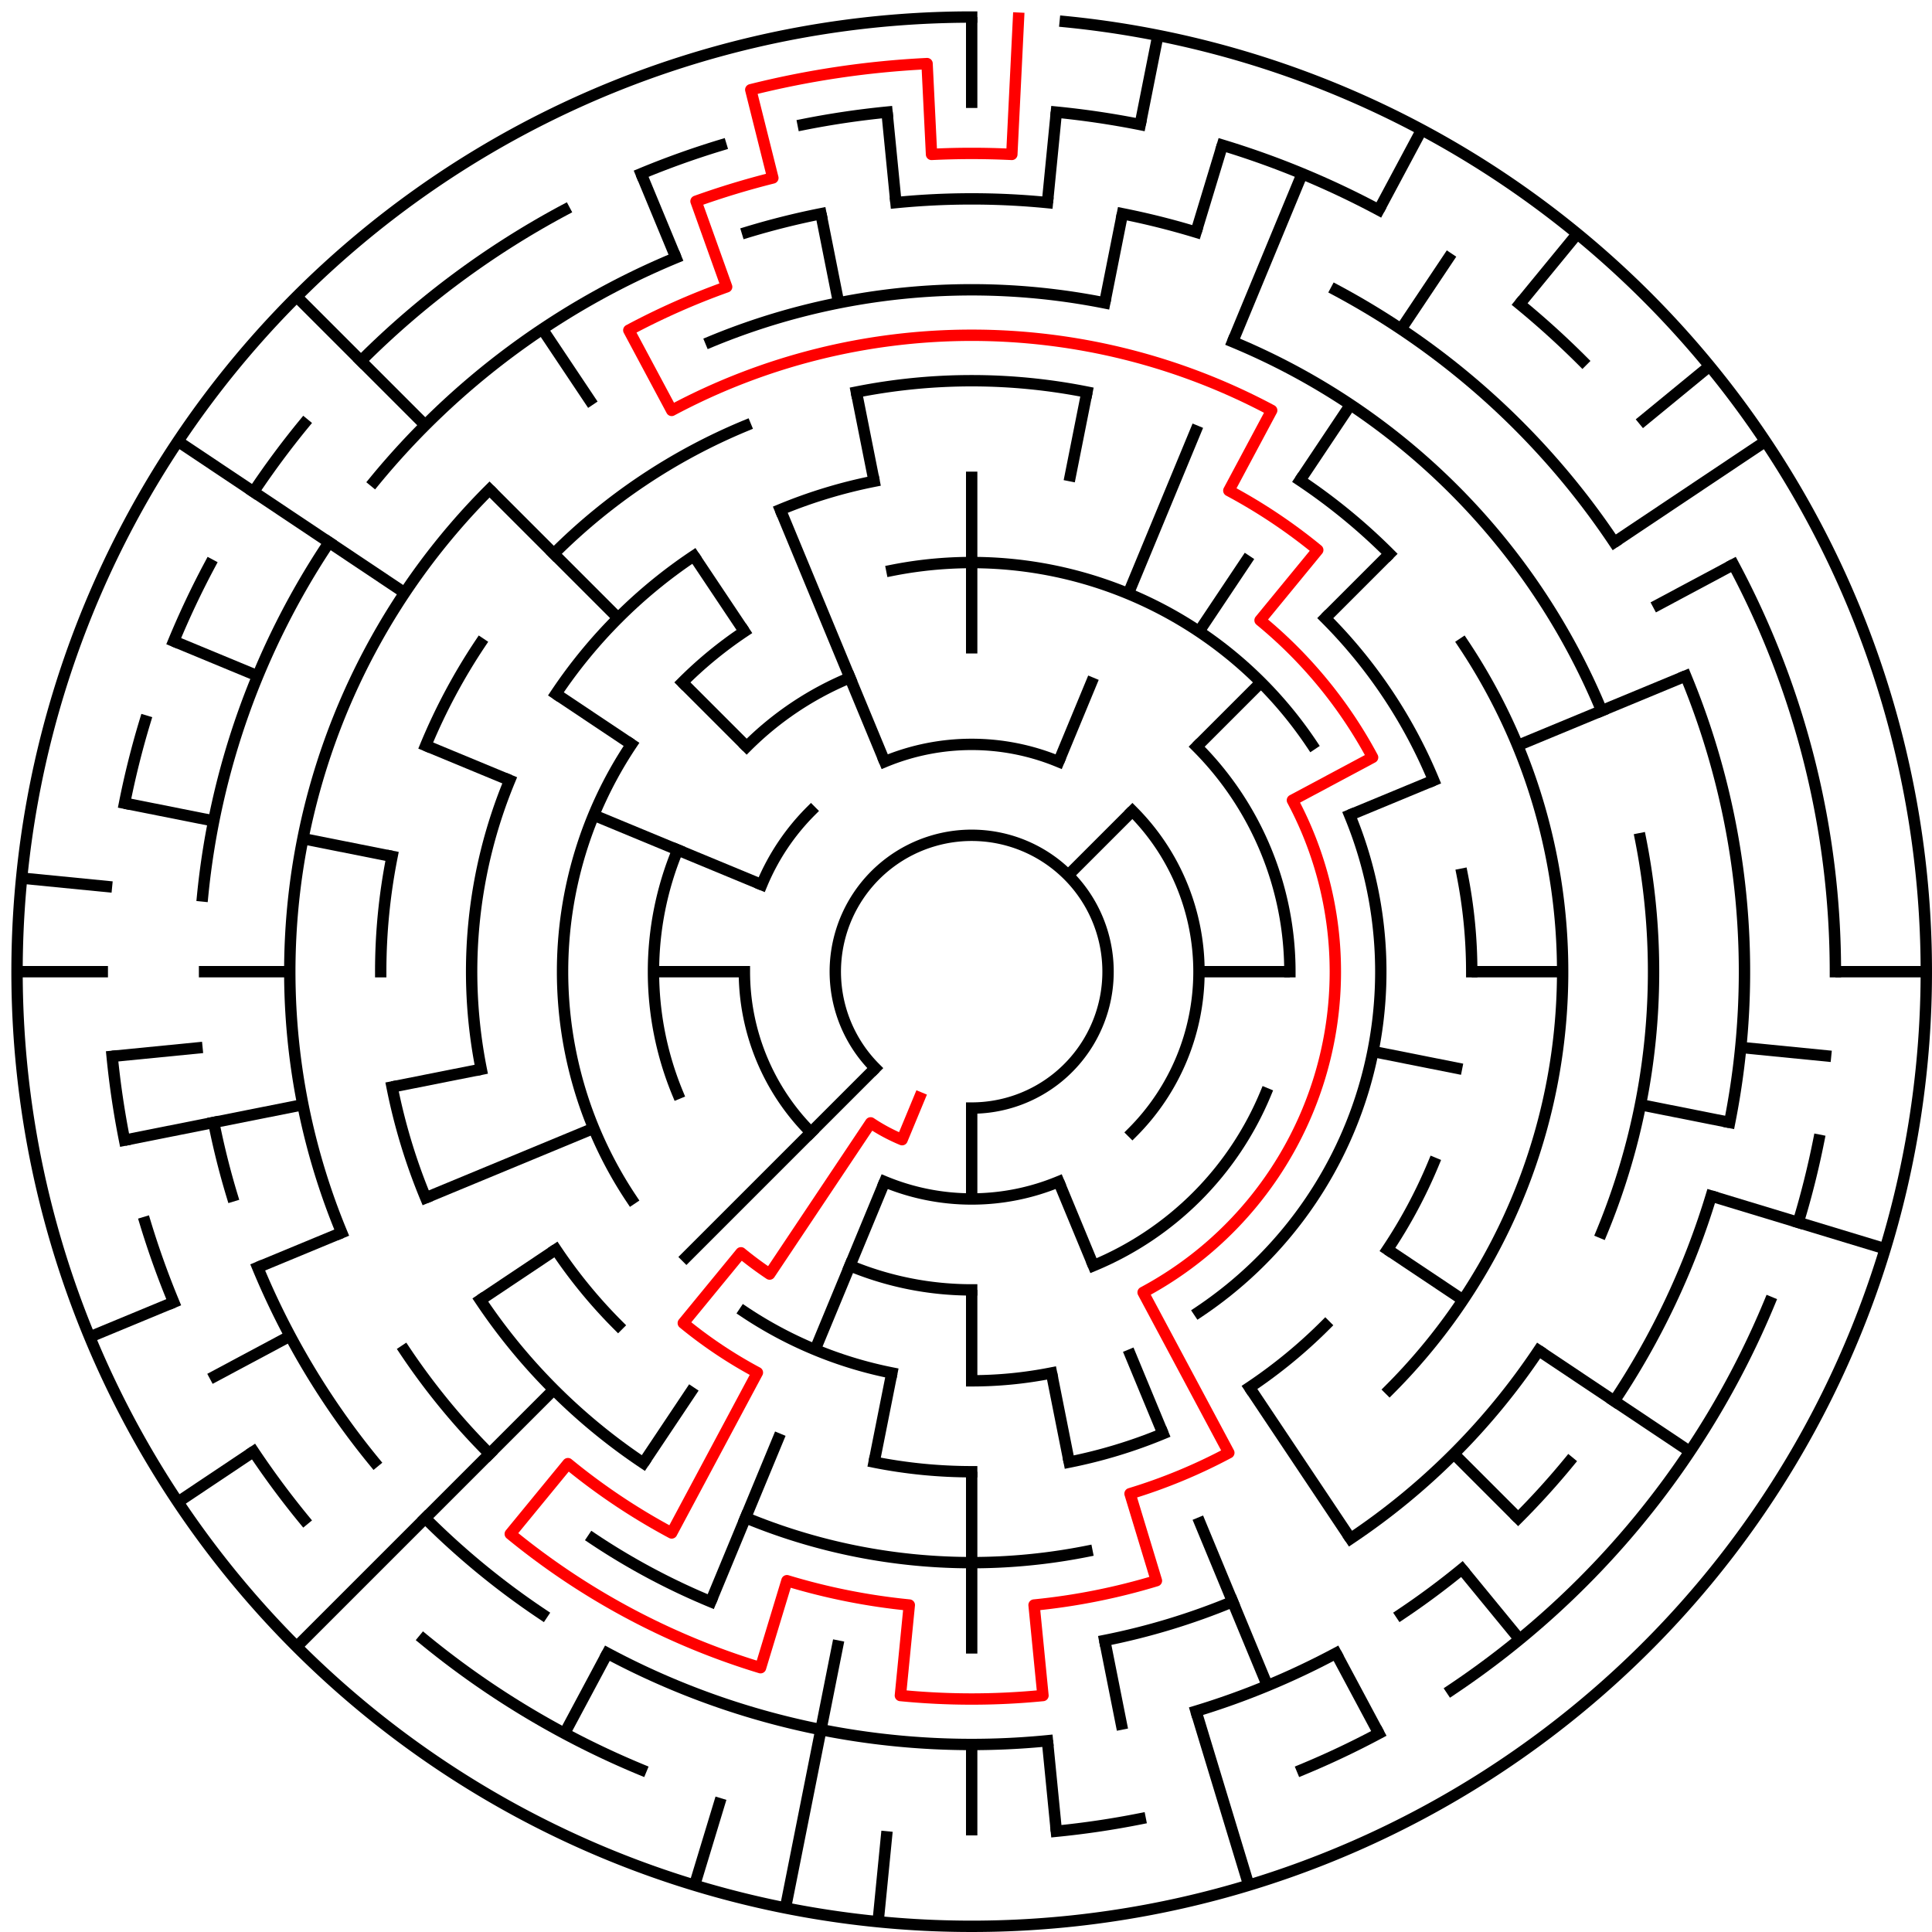 ﻿<?xml version="1.0" encoding="utf-8" standalone="no"?>
<!DOCTYPE svg PUBLIC "-//W3C//DTD SVG 1.1//EN" "http://www.w3.org/Graphics/SVG/1.1/DTD/svg11.dtd">
<svg width="340" height="340" version="1.1" xmlns="http://www.w3.org/2000/svg">
  <title>21 cells diameter theta maze</title>
  <g fill="none" stroke="#000000" stroke-width="2" stroke-linecap="square">
    <path d="M 154.029,187.971 A 24,24 0 1,1 171,195" />
    <path d="M 155.693,134.045 A 40,40 0 0,1 186.307,134.045" />
    <path d="M 199.284,142.716 A 40,40 0 0,1 199.284,199.284" />
    <path d="M 186.307,207.955 A 40,40 0 0,1 155.693,207.955" />
    <path d="M 142.716,199.284 A 40,40 0 0,1 131,171" />
    <path d="M 134.045,155.693 A 40,40 0 0,1 142.716,142.716" />
    <path d="M 210.598,131.402 A 56,56 0 0,1 227,171" />
    <path d="M 222.737,192.43 A 56,56 0 0,1 192.43,222.737" />
    <path d="M 171,227 A 56,56 0 0,1 149.57,222.737" />
    <path d="M 119.263,192.43 A 56,56 0 0,1 119.263,149.57" />
    <path d="M 131.402,131.402 A 56,56 0 0,1 149.57,119.263" />
    <path d="M 156.953,100.383 A 72,72 0 0,1 230.866,130.999" />
    <path d="M 237.519,143.447 A 72,72 0 0,1 211.001,230.866" />
    <path d="M 185.047,241.617 A 72,72 0 0,1 171,243" />
    <path d="M 156.953,241.617 A 72,72 0 0,1 130.999,230.866" />
    <path d="M 111.134,211.001 A 72,72 0 0,1 111.134,130.999" />
    <path d="M 120.088,120.088 A 72,72 0 0,1 130.999,111.134" />
    <path d="M 233.225,108.775 A 88,88 0 0,1 252.301,137.324" />
    <path d="M 257.309,153.832 A 88,88 0 0,1 259,171" />
    <path d="M 252.301,204.676 A 88,88 0 0,1 244.169,219.89" />
    <path d="M 233.225,233.225 A 88,88 0 0,1 219.89,244.169" />
    <path d="M 204.676,252.301 A 88,88 0 0,1 188.168,257.309" />
    <path d="M 171,259 A 88,88 0 0,1 153.832,257.309" />
    <path d="M 108.775,233.225 A 88,88 0 0,1 97.831,219.89" />
    <path d="M 84.691,188.168 A 88,88 0 0,1 89.699,137.324" />
    <path d="M 97.831,122.11 A 88,88 0 0,1 122.11,97.831" />
    <path d="M 137.324,89.699 A 88,88 0 0,1 153.832,84.691" />
    <path d="M 150.711,68.998 A 104,104 0 0,1 191.289,68.998" />
    <path d="M 228.779,84.527 A 104,104 0 0,1 244.539,97.461" />
    <path d="M 257.473,113.221 A 104,104 0 0,1 244.539,244.539" />
    <path d="M 191.289,273.002 A 104,104 0 0,1 131.201,267.083" />
    <path d="M 113.221,257.473 A 104,104 0 0,1 84.527,228.779" />
    <path d="M 74.917,210.799 A 104,104 0 0,1 68.998,191.289" />
    <path d="M 67,171 A 104,104 0 0,1 68.998,150.711" />
    <path d="M 74.917,131.201 A 104,104 0 0,1 84.527,113.221" />
    <path d="M 97.461,97.461 A 104,104 0 0,1 131.201,74.917" />
    <path d="M 125.078,60.134 A 120,120 0 0,1 194.411,53.306" />
    <path d="M 216.922,60.134 A 120,120 0 0,1 281.866,125.078" />
    <path d="M 288.694,147.589 A 120,120 0 0,1 281.866,216.922" />
    <path d="M 270.776,237.668 A 120,120 0 0,1 237.668,270.776" />
    <path d="M 216.922,281.866 A 120,120 0 0,1 194.411,288.694" />
    <path d="M 125.078,281.866 A 120,120 0 0,1 104.332,270.776" />
    <path d="M 86.147,255.853 A 120,120 0 0,1 71.224,237.668" />
    <path d="M 60.134,216.922 A 120,120 0 0,1 86.147,86.147" />
    <path d="M 157.67,35.655 A 136,136 0 0,1 184.33,35.655" />
    <path d="M 197.532,37.613 A 136,136 0 0,1 210.479,40.856" />
    <path d="M 235.11,51.059 A 136,136 0 0,1 284.08,95.442" />
    <path d="M 296.648,118.955 A 136,136 0 0,1 304.387,197.532" />
    <path d="M 301.144,210.479 A 136,136 0 0,1 284.08,246.558" />
    <path d="M 276.129,257.277 A 136,136 0 0,1 267.167,267.167" />
    <path d="M 257.277,276.129 A 136,136 0 0,1 246.558,284.08" />
    <path d="M 235.11,290.941 A 136,136 0 0,1 210.479,301.144" />
    <path d="M 184.33,306.345 A 136,136 0 0,1 106.89,290.941" />
    <path d="M 95.442,284.08 A 136,136 0 0,1 74.833,267.167" />
    <path d="M 65.871,257.277 A 136,136 0 0,1 45.352,223.045" />
    <path d="M 40.856,210.479 A 136,136 0 0,1 37.613,197.532" />
    <path d="M 35.655,157.67 A 136,136 0 0,1 57.92,95.442" />
    <path d="M 65.871,84.723 A 136,136 0 0,1 118.955,45.352" />
    <path d="M 131.521,40.856 A 136,136 0 0,1 144.468,37.613" />
    <path d="M 185.899,19.732 A 152,152 0 0,1 200.654,21.921" />
    <path d="M 215.123,25.545 A 152,152 0 0,1 242.652,36.948" />
    <path d="M 267.428,53.502 A 152,152 0 0,1 278.48,63.52" />
    <path d="M 305.052,99.348 A 152,152 0 0,1 323,171" />
    <path d="M 320.079,200.654 A 152,152 0 0,1 316.455,215.123" />
    <path d="M 311.43,229.168 A 152,152 0 0,1 255.447,297.383" />
    <path d="M 242.652,305.052 A 152,152 0 0,1 229.168,311.43" />
    <path d="M 200.654,320.079 A 152,152 0 0,1 185.899,322.268" />
    <path d="M 112.832,311.43 A 152,152 0 0,1 74.572,288.498" />
    <path d="M 53.502,267.428 A 152,152 0 0,1 44.617,255.447" />
    <path d="M 30.57,229.168 A 152,152 0 0,1 25.545,215.123" />
    <path d="M 21.921,200.654 A 152,152 0 0,1 19.732,185.899" />
    <path d="M 21.921,141.346 A 152,152 0 0,1 25.545,126.877" />
    <path d="M 30.57,112.832 A 152,152 0 0,1 36.948,99.348" />
    <path d="M 44.617,86.553 A 152,152 0 0,1 53.502,74.572" />
    <path d="M 63.52,63.52 A 152,152 0 0,1 99.348,36.948" />
    <path d="M 112.832,30.57 A 152,152 0 0,1 126.877,25.545" />
    <path d="M 141.346,21.921 A 152,152 0 0,1 156.101,19.732" />
    <path d="M 187.467,3.809 A 168,168 0 1,1 171,3" />
  </g>
  <g fill="none" stroke="#000000" stroke-width="2" stroke-linecap="butt">
    <line x1="171" y1="3" x2="171" y2="19" />
    <line x1="171" y1="83" x2="171" y2="115" />
    <line x1="185.899" y1="19.732" x2="184.33" y2="35.655" />
    <line x1="203.775" y1="6.228" x2="200.654" y2="21.921" />
    <line x1="197.532" y1="37.613" x2="194.411" y2="53.306" />
    <line x1="191.289" y1="68.998" x2="188.168" y2="84.691" />
    <line x1="215.123" y1="25.545" x2="210.479" y2="40.856" />
    <line x1="229.168" y1="30.57" x2="216.922" y2="60.134" />
    <line x1="210.799" y1="74.917" x2="198.553" y2="104.481" />
    <line x1="192.43" y1="119.263" x2="186.307" y2="134.045" />
    <line x1="250.195" y1="22.837" x2="242.652" y2="36.948" />
    <line x1="255.447" y1="44.617" x2="246.558" y2="57.92" />
    <line x1="237.668" y1="71.224" x2="228.779" y2="84.527" />
    <line x1="219.89" y1="97.831" x2="211.001" y2="111.134" />
    <line x1="277.578" y1="41.134" x2="267.428" y2="53.502" />
    <line x1="244.539" y1="97.461" x2="233.225" y2="108.775" />
    <line x1="221.912" y1="120.088" x2="210.598" y2="131.402" />
    <line x1="199.284" y1="142.716" x2="187.971" y2="154.029" />
    <line x1="300.866" y1="64.422" x2="288.498" y2="74.572" />
    <line x1="310.687" y1="77.664" x2="284.08" y2="95.442" />
    <line x1="305.052" y1="99.348" x2="290.941" y2="106.89" />
    <line x1="296.648" y1="118.955" x2="267.083" y2="131.201" />
    <line x1="252.301" y1="137.324" x2="237.519" y2="143.447" />
    <line x1="339" y1="171" x2="323" y2="171" />
    <line x1="275" y1="171" x2="259" y2="171" />
    <line x1="227" y1="171" x2="211" y2="171" />
    <line x1="322.268" y1="185.899" x2="306.345" y2="184.33" />
    <line x1="304.387" y1="197.532" x2="288.694" y2="194.411" />
    <line x1="257.309" y1="188.168" x2="241.617" y2="185.047" />
    <line x1="331.766" y1="219.768" x2="301.144" y2="210.479" />
    <line x1="297.383" y1="255.447" x2="270.776" y2="237.668" />
    <line x1="257.473" y1="228.779" x2="244.169" y2="219.89" />
    <line x1="267.167" y1="267.167" x2="255.853" y2="255.853" />
    <line x1="267.428" y1="288.498" x2="257.277" y2="276.129" />
    <line x1="237.668" y1="270.776" x2="219.89" y2="244.169" />
    <line x1="242.652" y1="305.052" x2="235.11" y2="290.941" />
    <line x1="223.045" y1="296.648" x2="210.799" y2="267.083" />
    <line x1="204.676" y1="252.301" x2="198.553" y2="237.519" />
    <line x1="192.43" y1="222.737" x2="186.307" y2="207.955" />
    <line x1="219.768" y1="331.766" x2="210.479" y2="301.144" />
    <line x1="197.532" y1="304.387" x2="194.411" y2="288.694" />
    <line x1="188.168" y1="257.309" x2="185.047" y2="241.617" />
    <line x1="185.899" y1="322.268" x2="184.33" y2="306.345" />
    <line x1="171" y1="323" x2="171" y2="307" />
    <line x1="171" y1="291" x2="171" y2="259" />
    <line x1="171" y1="243" x2="171" y2="227" />
    <line x1="171" y1="211" x2="171" y2="195" />
    <line x1="154.533" y1="338.191" x2="156.101" y2="322.268" />
    <line x1="138.225" y1="335.772" x2="147.589" y2="288.694" />
    <line x1="153.832" y1="257.309" x2="156.953" y2="241.617" />
    <line x1="122.232" y1="331.766" x2="126.877" y2="316.455" />
    <line x1="125.078" y1="281.866" x2="137.324" y2="252.301" />
    <line x1="143.447" y1="237.519" x2="155.693" y2="207.955" />
    <line x1="99.348" y1="305.052" x2="106.89" y2="290.941" />
    <line x1="113.221" y1="257.473" x2="122.11" y2="244.169" />
    <line x1="52.206" y1="289.794" x2="97.461" y2="244.539" />
    <line x1="120.088" y1="221.912" x2="154.029" y2="187.971" />
    <line x1="31.313" y1="264.336" x2="44.617" y2="255.447" />
    <line x1="84.527" y1="228.779" x2="97.831" y2="219.89" />
    <line x1="36.948" y1="242.652" x2="51.059" y2="235.11" />
    <line x1="15.788" y1="235.291" x2="30.57" y2="229.168" />
    <line x1="45.352" y1="223.045" x2="60.134" y2="216.922" />
    <line x1="74.917" y1="210.799" x2="104.481" y2="198.553" />
    <line x1="21.921" y1="200.654" x2="53.306" y2="194.411" />
    <line x1="68.998" y1="191.289" x2="84.691" y2="188.168" />
    <line x1="19.732" y1="185.899" x2="35.655" y2="184.33" />
    <line x1="3" y1="171" x2="19" y2="171" />
    <line x1="35" y1="171" x2="51" y2="171" />
    <line x1="115" y1="171" x2="131" y2="171" />
    <line x1="3.809" y1="154.533" x2="19.732" y2="156.101" />
    <line x1="21.921" y1="141.346" x2="37.613" y2="144.468" />
    <line x1="53.306" y1="147.589" x2="68.998" y2="150.711" />
    <line x1="30.57" y1="112.832" x2="45.352" y2="118.955" />
    <line x1="74.917" y1="131.201" x2="89.699" y2="137.324" />
    <line x1="104.481" y1="143.447" x2="134.045" y2="155.693" />
    <line x1="31.313" y1="77.664" x2="71.224" y2="104.332" />
    <line x1="97.831" y1="122.11" x2="111.134" y2="130.999" />
    <line x1="52.206" y1="52.206" x2="74.833" y2="74.833" />
    <line x1="86.147" y1="86.147" x2="108.775" y2="108.775" />
    <line x1="120.088" y1="120.088" x2="131.402" y2="131.402" />
    <line x1="95.442" y1="57.92" x2="104.332" y2="71.224" />
    <line x1="122.11" y1="97.831" x2="130.999" y2="111.134" />
    <line x1="112.832" y1="30.57" x2="118.955" y2="45.352" />
    <line x1="137.324" y1="89.699" x2="155.693" y2="134.045" />
    <line x1="144.468" y1="37.613" x2="147.589" y2="53.306" />
    <line x1="150.711" y1="68.998" x2="153.832" y2="84.691" />
    <line x1="156.101" y1="19.732" x2="157.67" y2="35.655" />
  </g>
  <path fill="none" stroke="#ff0000" stroke-width="2" stroke-linecap="square" stroke-linejoin="round" d="M 179.243,3.202 L 178.066,27.173 A 144,144 0 0,0 163.934,27.173 L 163.149,11.193 A 160,160 0 0,0 132.123,15.795 L 136.011,31.315 A 144,144 0 0,0 122.488,35.418 L 127.878,50.482 A 128,128 0 0,0 110.661,58.114 L 118.204,72.225 A 112,112 0 0,1 223.796,72.225 L 216.254,86.336 A 96,96 0 0,1 231.902,96.791 L 221.751,109.159 A 80,80 0 0,1 241.554,133.288 L 227.443,140.831 A 64,64 0 0,1 201.169,227.443 L 216.254,255.664 A 96,96 0 0,1 198.867,262.866 L 203.512,278.177 A 112,112 0 0,1 181.978,282.461 L 183.546,298.384 A 128,128 0 0,1 158.454,298.384 L 160.022,282.461 A 112,112 0 0,1 138.488,278.177 L 133.844,293.488 A 128,128 0 0,1 89.798,269.945 L 99.948,257.577 A 112,112 0 0,0 118.204,269.775 L 133.288,241.554 A 80,80 0 0,1 120.249,232.841 L 130.399,220.473 A 64,64 0 0,0 135.444,224.214 L 153.222,197.607 A 32,32 0 0,0 158.754,200.564 L 161.816,193.173" />
  <type>Circular</type>
</svg>